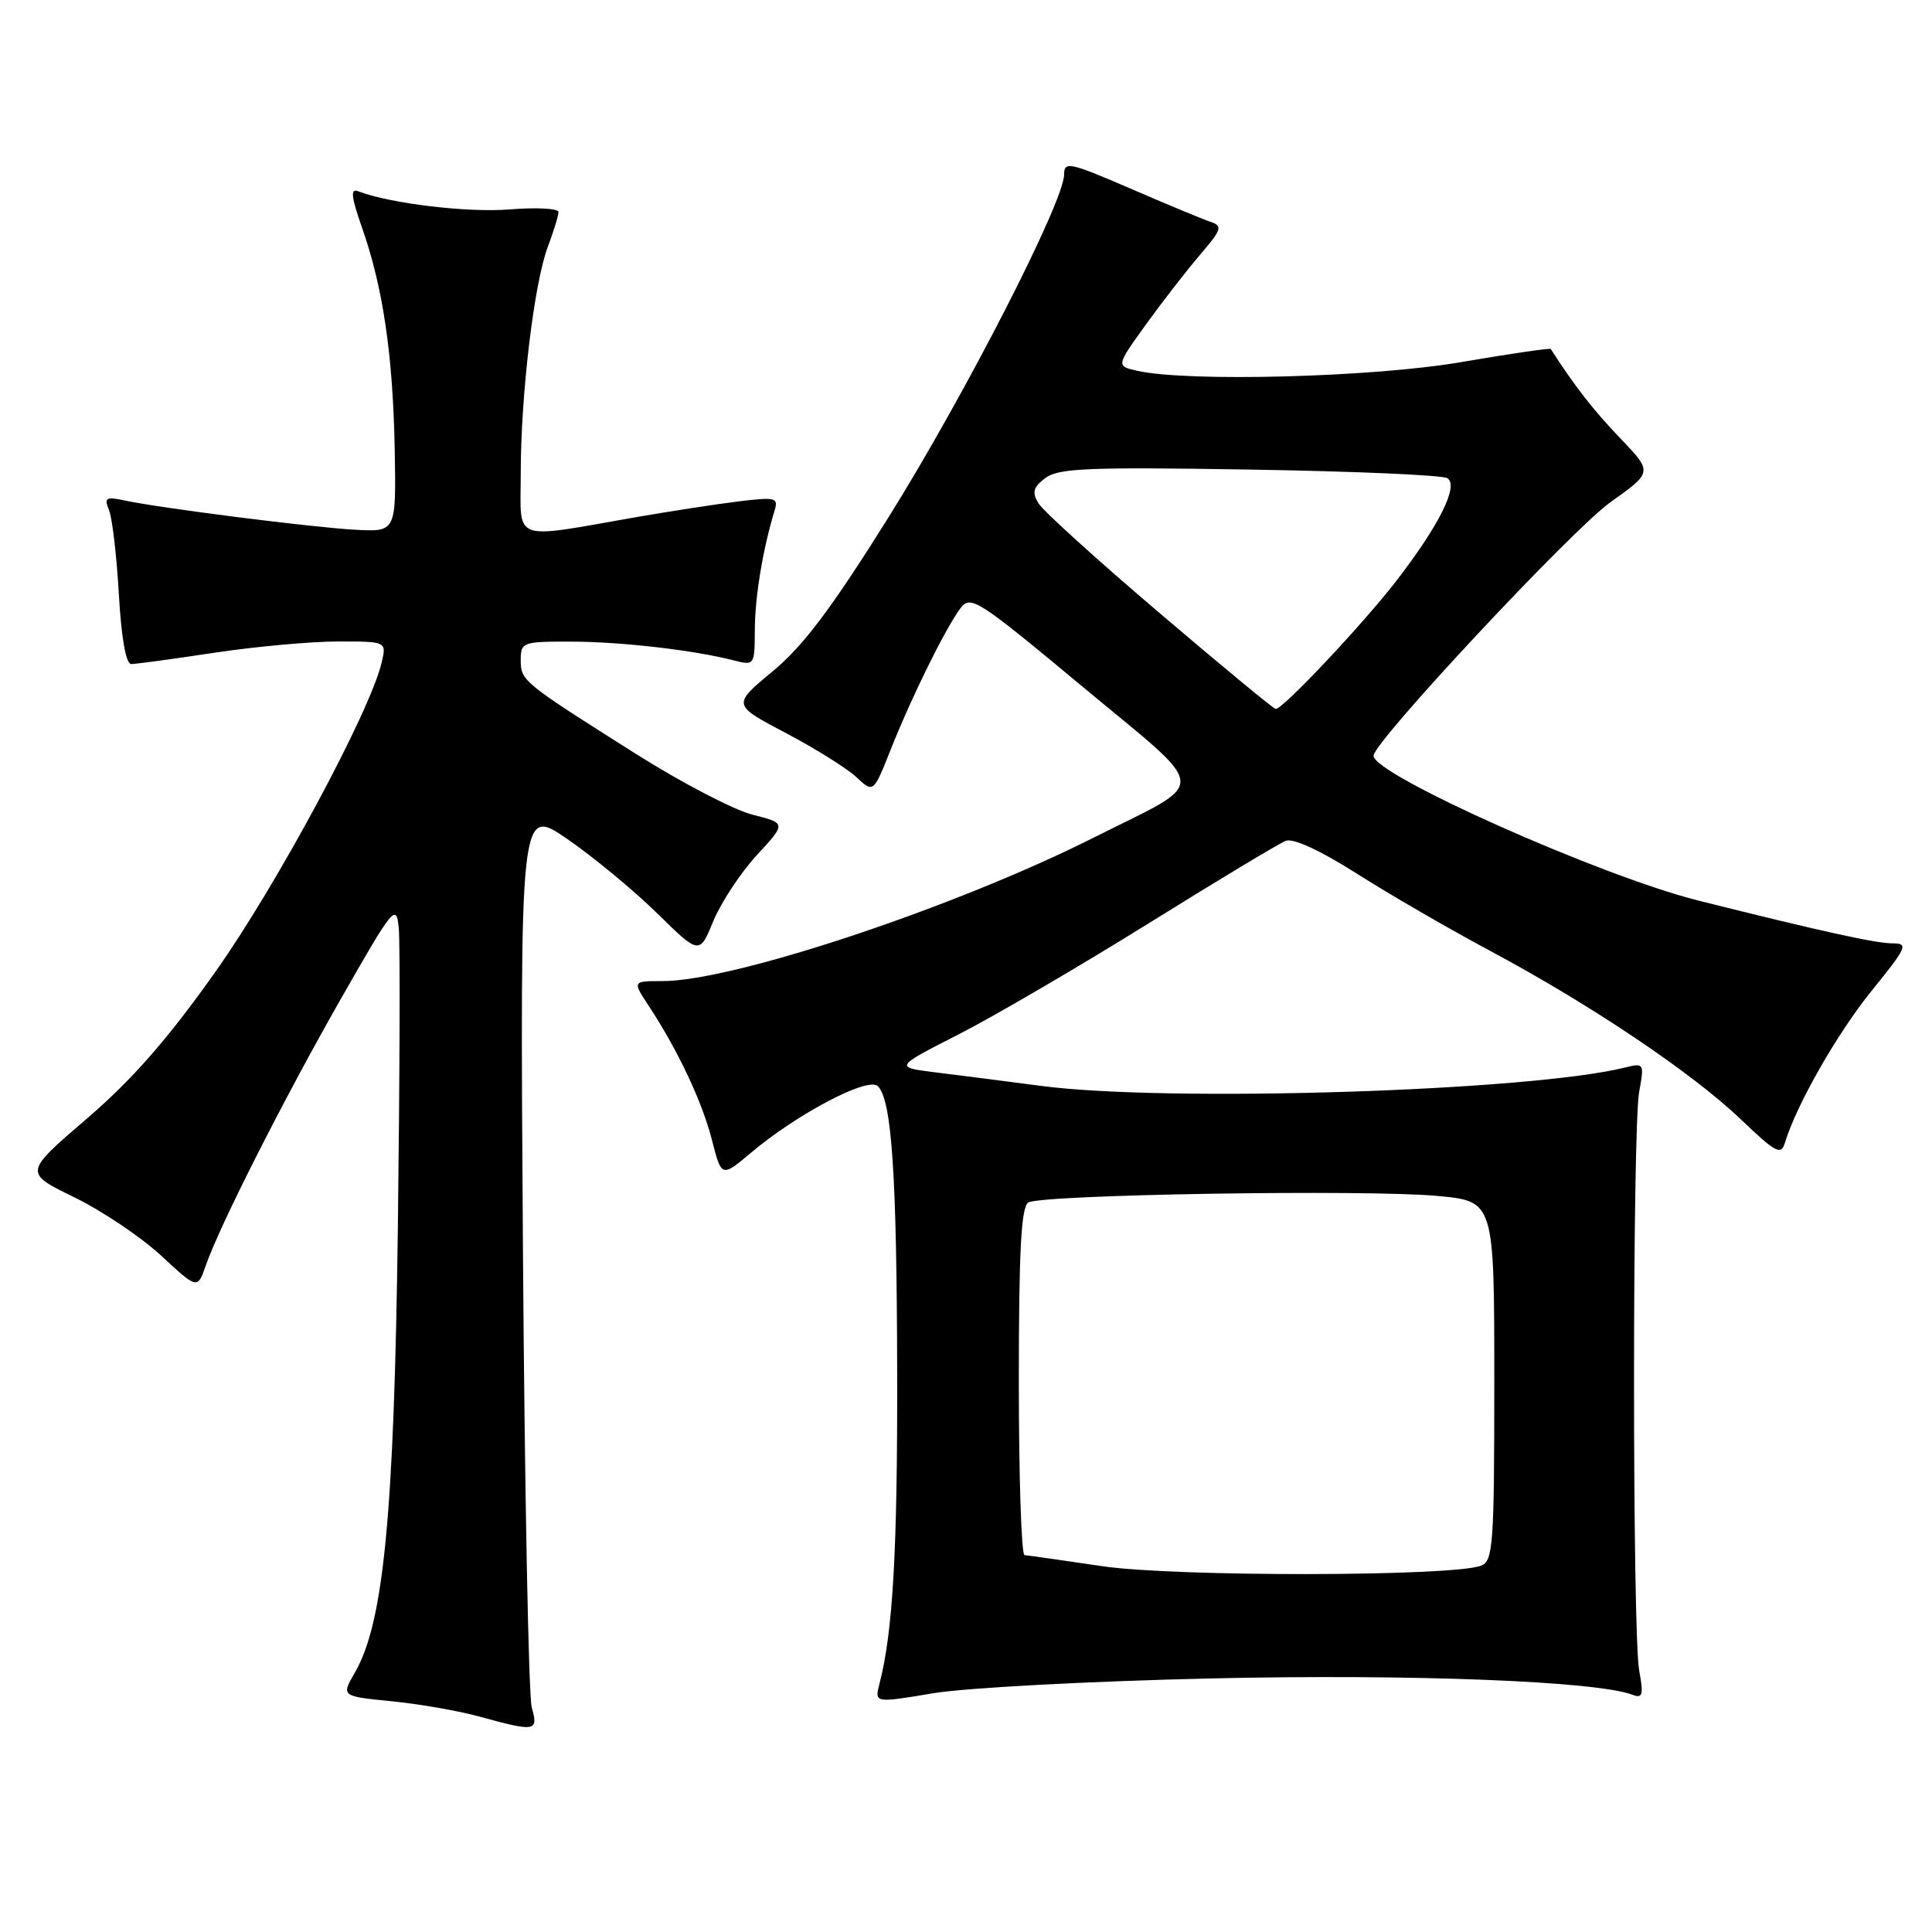 <?xml version="1.0" encoding="UTF-8" standalone="no"?>
<!DOCTYPE svg PUBLIC "-//W3C//DTD SVG 1.1//EN" "http://www.w3.org/Graphics/SVG/1.1/DTD/svg11.dtd" >
<svg xmlns="http://www.w3.org/2000/svg" xmlns:xlink="http://www.w3.org/1999/xlink" version="1.1" viewBox="0 0 256 256">
 <g >
 <path fill="currentColor"
d=" M 70.46 226.25 C 70.04 224.74 69.51 197.26 69.29 165.18 C 68.90 106.86 68.90 106.86 75.18 111.18 C 78.63 113.56 83.98 117.98 87.07 121.01 C 92.68 126.52 92.68 126.52 94.53 122.02 C 95.56 119.55 98.15 115.63 100.29 113.30 C 104.19 109.08 104.19 109.08 99.71 107.95 C 97.26 107.33 90.35 103.74 84.37 99.96 C 69.22 90.40 69.00 90.22 69.00 87.45 C 69.00 85.09 69.25 85.00 75.75 85.02 C 82.41 85.04 91.90 86.14 97.25 87.51 C 99.97 88.21 100.00 88.16 100.02 83.36 C 100.05 78.99 101.08 72.77 102.64 67.64 C 103.16 65.94 102.76 65.84 97.85 66.44 C 94.91 66.80 88.90 67.73 84.50 68.49 C 67.52 71.45 69.00 71.99 69.00 62.75 C 69.00 52.35 70.76 37.57 72.58 32.73 C 73.36 30.66 74.00 28.57 74.00 28.09 C 74.00 27.62 71.09 27.46 67.52 27.75 C 61.92 28.20 51.70 26.97 47.44 25.34 C 46.41 24.94 46.54 26.09 47.98 30.20 C 50.75 38.07 52.07 47.08 52.30 59.50 C 52.50 70.50 52.50 70.50 47.00 70.19 C 41.07 69.85 21.34 67.34 16.59 66.33 C 14.02 65.78 13.76 65.93 14.45 67.60 C 14.87 68.65 15.46 73.66 15.75 78.75 C 16.08 84.57 16.69 88.00 17.39 87.99 C 18.00 87.99 22.96 87.32 28.41 86.49 C 33.86 85.67 41.23 85.00 44.77 85.00 C 51.22 85.00 51.22 85.00 50.58 87.75 C 49.11 94.16 36.67 117.31 28.52 128.80 C 22.20 137.72 17.52 143.06 11.48 148.25 C 3.16 155.39 3.16 155.39 9.83 158.64 C 13.50 160.43 18.67 163.90 21.33 166.36 C 26.16 170.83 26.16 170.83 27.23 167.78 C 29.09 162.42 37.56 145.71 45.14 132.40 C 52.17 120.08 52.52 119.66 52.84 123.00 C 53.03 124.92 52.97 142.70 52.72 162.50 C 52.23 200.66 50.85 215.02 47.02 221.63 C 45.21 224.76 45.21 224.76 51.85 225.42 C 55.51 225.78 60.75 226.69 63.50 227.45 C 70.98 229.50 71.36 229.44 70.46 226.25 Z  M 160.50 222.40 C 187.16 221.80 211.59 222.76 216.33 224.57 C 217.66 225.08 217.79 224.58 217.20 221.34 C 216.29 216.33 216.29 149.66 217.20 144.65 C 217.89 140.92 217.83 140.83 215.38 141.44 C 202.88 144.58 154.83 146.10 137.97 143.89 C 133.31 143.28 127.03 142.47 124.00 142.10 C 118.50 141.41 118.50 141.41 127.00 137.07 C 131.68 134.69 142.99 128.07 152.15 122.38 C 161.30 116.68 169.51 111.74 170.38 111.41 C 171.36 111.03 175.00 112.72 179.74 115.73 C 184.01 118.45 192.00 123.08 197.50 126.02 C 210.83 133.15 224.32 142.23 230.71 148.36 C 235.29 152.74 236.00 153.12 236.51 151.43 C 238.02 146.42 243.45 136.90 248.03 131.25 C 252.72 125.45 252.92 125.00 250.74 125.00 C 248.55 125.00 241.13 123.36 225.00 119.32 C 212.13 116.09 182.00 102.66 182.00 100.14 C 182.00 98.32 208.35 70.12 213.41 66.53 C 219.00 62.56 219.00 62.56 214.65 58.03 C 211.13 54.35 208.64 51.16 205.48 46.24 C 205.39 46.10 200.02 46.88 193.56 47.99 C 181.89 49.99 157.39 50.64 150.69 49.13 C 147.88 48.50 147.88 48.50 151.84 43.00 C 154.02 39.98 157.25 35.82 159.01 33.76 C 161.92 30.36 162.04 29.96 160.36 29.38 C 159.34 29.04 154.56 27.05 149.75 24.97 C 141.72 21.50 141.00 21.35 141.00 23.13 C 141.00 26.69 127.88 52.30 117.76 68.50 C 110.19 80.61 106.45 85.58 102.39 88.95 C 97.02 93.39 97.02 93.39 104.13 97.13 C 108.04 99.19 112.25 101.82 113.48 102.98 C 115.73 105.09 115.73 105.09 118.03 99.30 C 120.79 92.34 125.30 83.22 127.26 80.60 C 128.61 78.81 129.52 79.40 143.48 91.02 C 160.53 105.20 160.38 103.21 145.00 110.95 C 126.59 120.22 97.22 130.00 87.79 130.00 C 83.80 130.00 83.80 130.00 85.94 133.25 C 89.82 139.15 93.03 145.95 94.33 151.03 C 95.61 156.03 95.61 156.03 99.55 152.71 C 105.70 147.54 115.04 142.64 116.32 143.92 C 118.17 145.77 118.83 155.62 118.88 182.00 C 118.93 205.41 118.31 216.27 116.54 223.08 C 115.87 225.67 115.87 225.67 123.68 224.36 C 127.98 223.64 144.55 222.76 160.50 222.40 Z  M 146.00 207.52 C 140.78 206.75 136.16 206.09 135.75 206.06 C 135.34 206.02 135.00 195.68 135.00 183.06 C 135.00 165.79 135.31 159.93 136.25 159.34 C 137.94 158.28 181.13 157.59 190.50 158.47 C 198.00 159.17 198.00 159.17 198.00 182.98 C 198.00 204.73 197.85 206.84 196.25 207.46 C 192.49 208.91 155.65 208.96 146.00 207.52 Z  M 153.60 81.19 C 145.40 74.21 138.20 67.69 137.60 66.69 C 136.72 65.25 136.90 64.57 138.50 63.35 C 140.21 62.04 144.15 61.87 165.54 62.22 C 179.30 62.44 191.11 62.95 191.78 63.36 C 193.34 64.33 190.70 69.63 184.94 77.07 C 180.45 82.86 169.92 94.04 169.03 93.94 C 168.74 93.91 161.79 88.17 153.60 81.19 Z "/>
</g>
</svg>